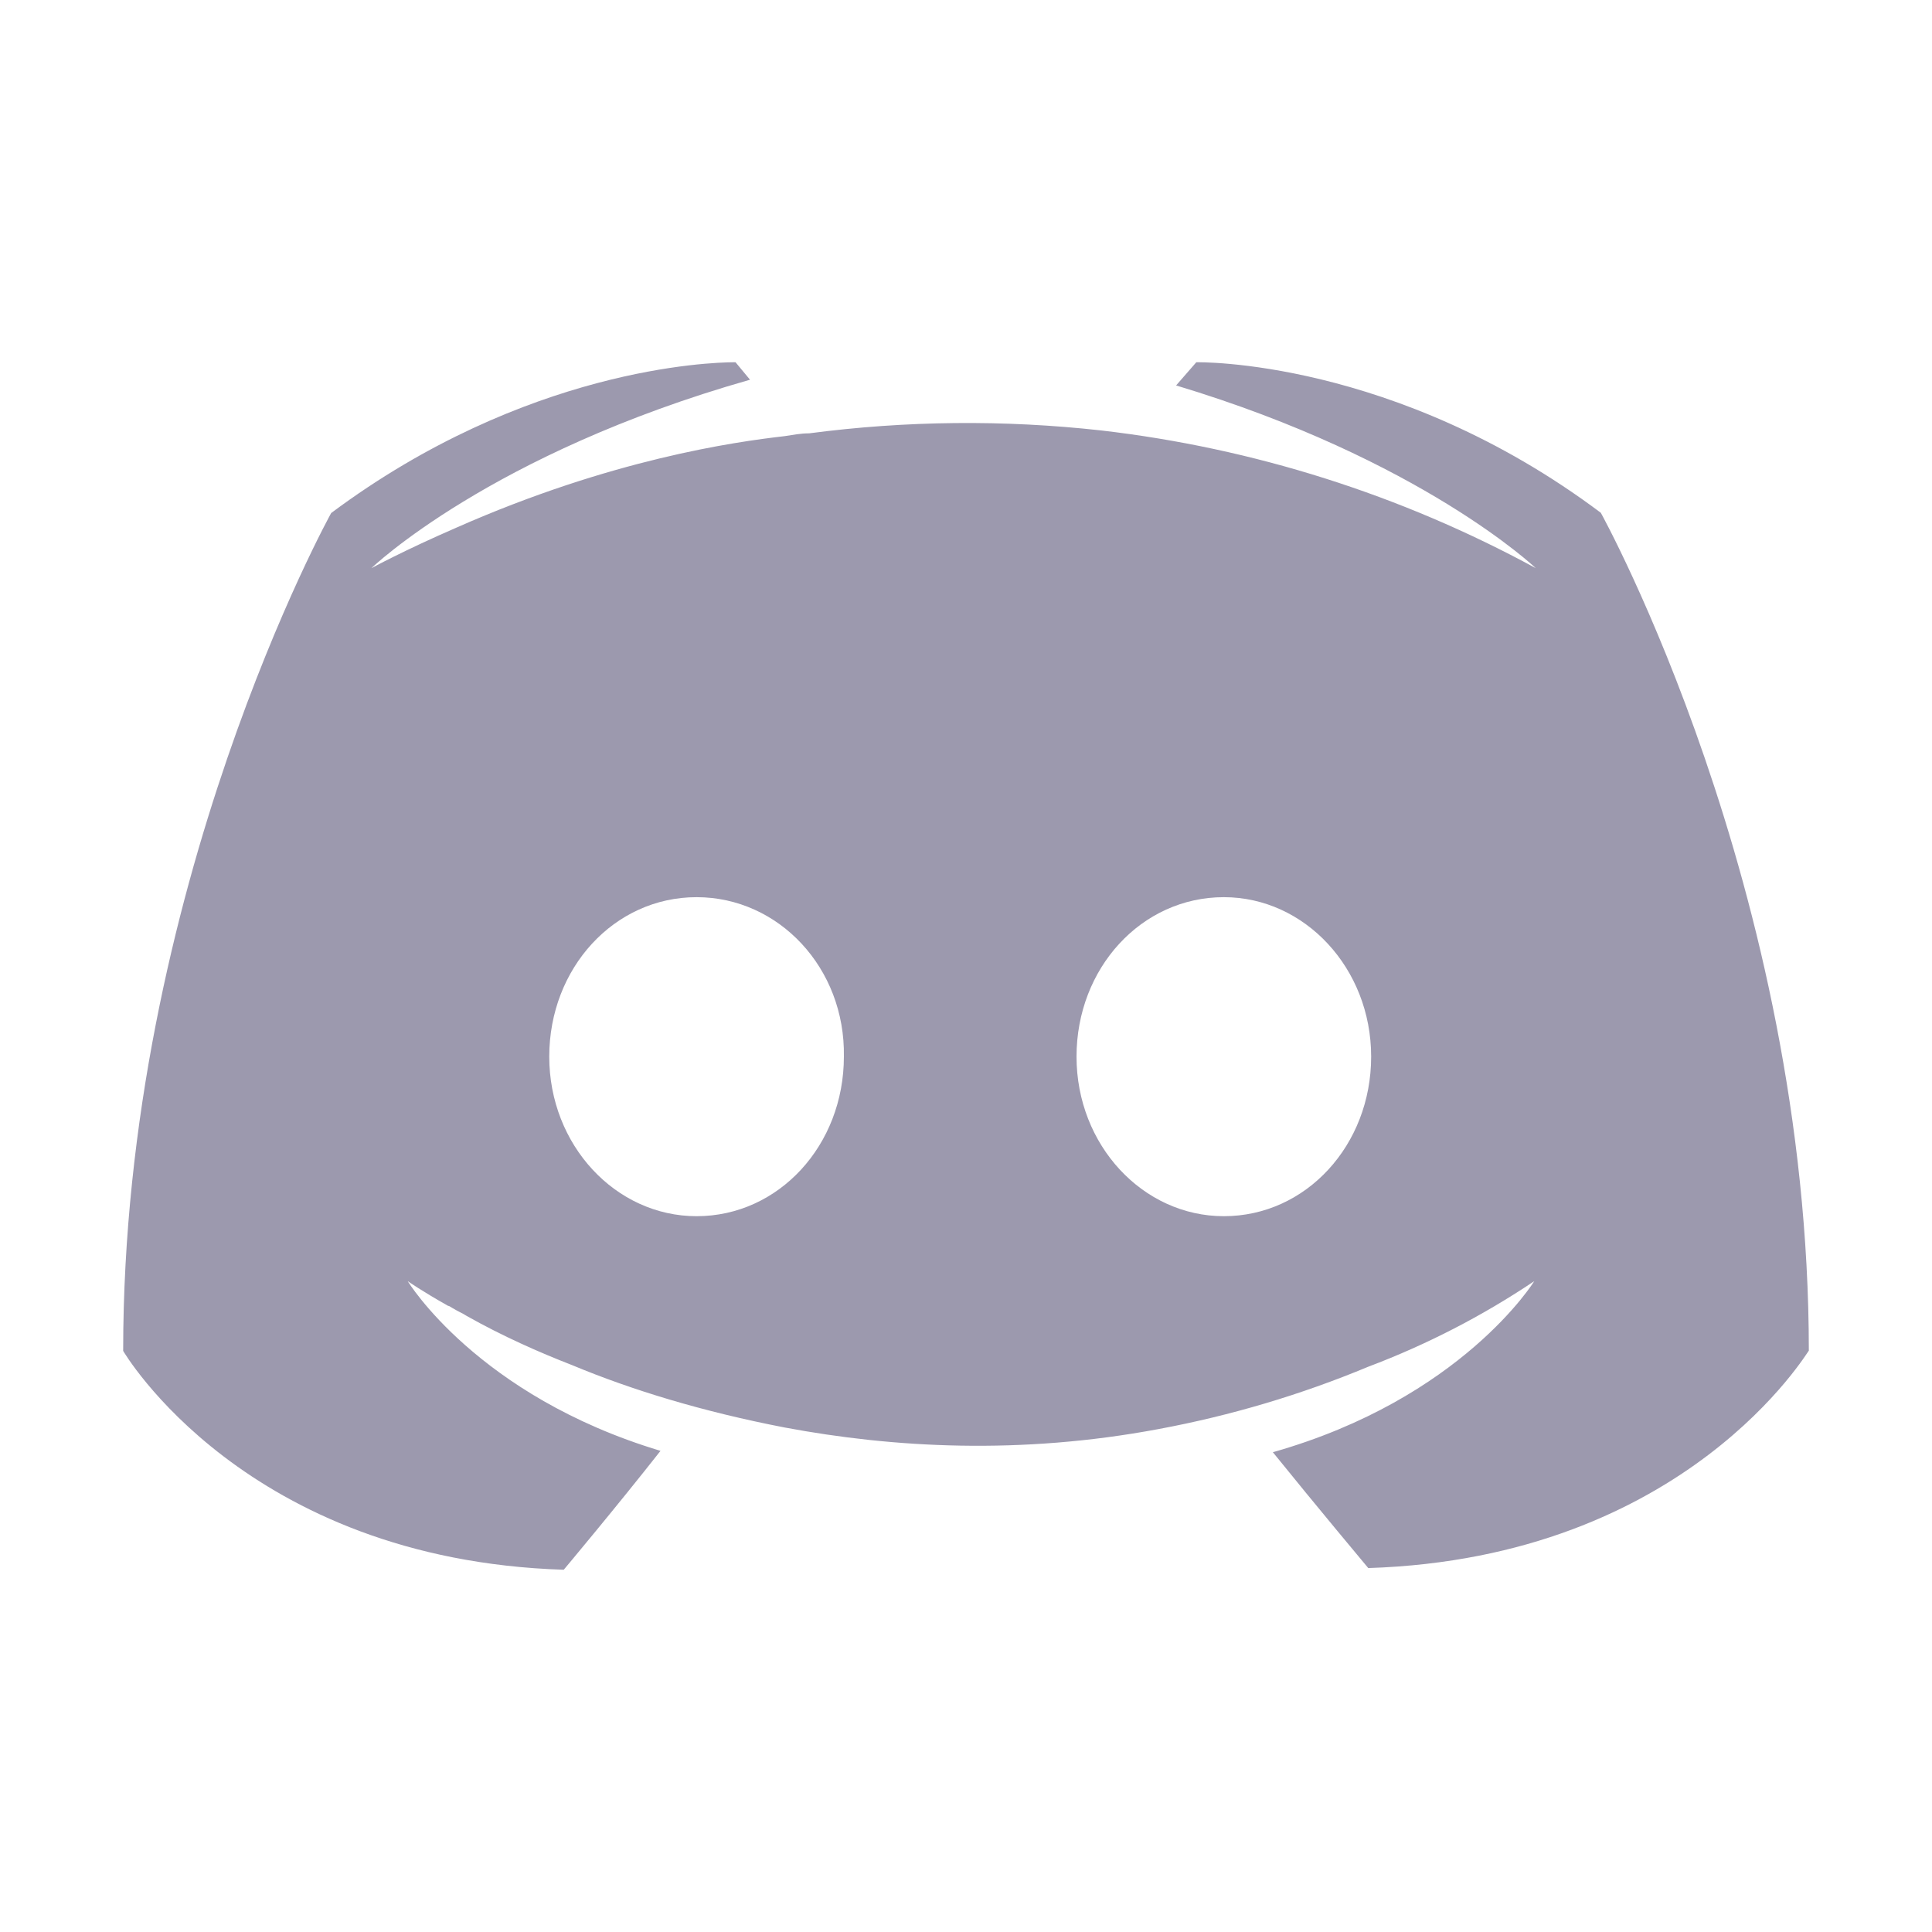 <svg width="24" height="24" viewBox="0 0 24 24" fill="none" xmlns="http://www.w3.org/2000/svg">
<path d="M9.11 4.5C8.83 4.502 6.536 4.567 4.114 6.373C4.114 6.373 1.53 11.038 1.53 16.781C1.53 16.781 3.037 19.374 7.003 19.5C7.003 19.5 7.667 18.708 8.205 18.023C5.927 17.338 5.065 15.915 5.065 15.915C5.065 15.915 5.245 16.041 5.567 16.222C5.585 16.222 5.602 16.241 5.637 16.258C5.692 16.293 5.745 16.312 5.799 16.348C6.247 16.6 6.695 16.798 7.109 16.959C7.845 17.266 8.724 17.535 9.748 17.733C11.094 17.985 12.673 18.075 14.394 17.752C15.286 17.586 16.159 17.327 16.997 16.978C17.723 16.704 18.415 16.347 19.059 15.915C19.059 15.915 18.163 17.373 15.812 18.04C16.35 18.706 16.997 19.479 16.997 19.479C20.962 19.353 22.47 16.759 22.47 16.779C22.47 11.033 19.886 6.37 19.886 6.37C17.32 4.446 14.861 4.5 14.861 4.5L14.61 4.788C17.66 5.706 19.078 7.058 19.078 7.058C17.404 6.147 15.571 5.566 13.678 5.347C12.472 5.213 11.255 5.225 10.052 5.383C9.945 5.383 9.855 5.402 9.746 5.418C9.118 5.49 7.593 5.706 5.673 6.553C5.01 6.841 4.614 7.058 4.614 7.058C4.614 7.058 6.088 5.635 9.317 4.717L9.137 4.5H9.109H9.11ZM8.653 11.145C9.675 11.145 10.502 12.027 10.483 13.126C10.483 14.226 9.675 15.108 8.653 15.108C7.648 15.108 6.823 14.225 6.823 13.126C6.823 12.027 7.629 11.145 8.653 11.145ZM15.203 11.145C16.207 11.145 17.033 12.027 17.033 13.126C17.033 14.226 16.224 15.108 15.203 15.108C14.197 15.108 13.373 14.225 13.373 13.126C13.373 12.027 14.179 11.145 15.203 11.145Z" fill="#9C99AE"/>
</svg>
